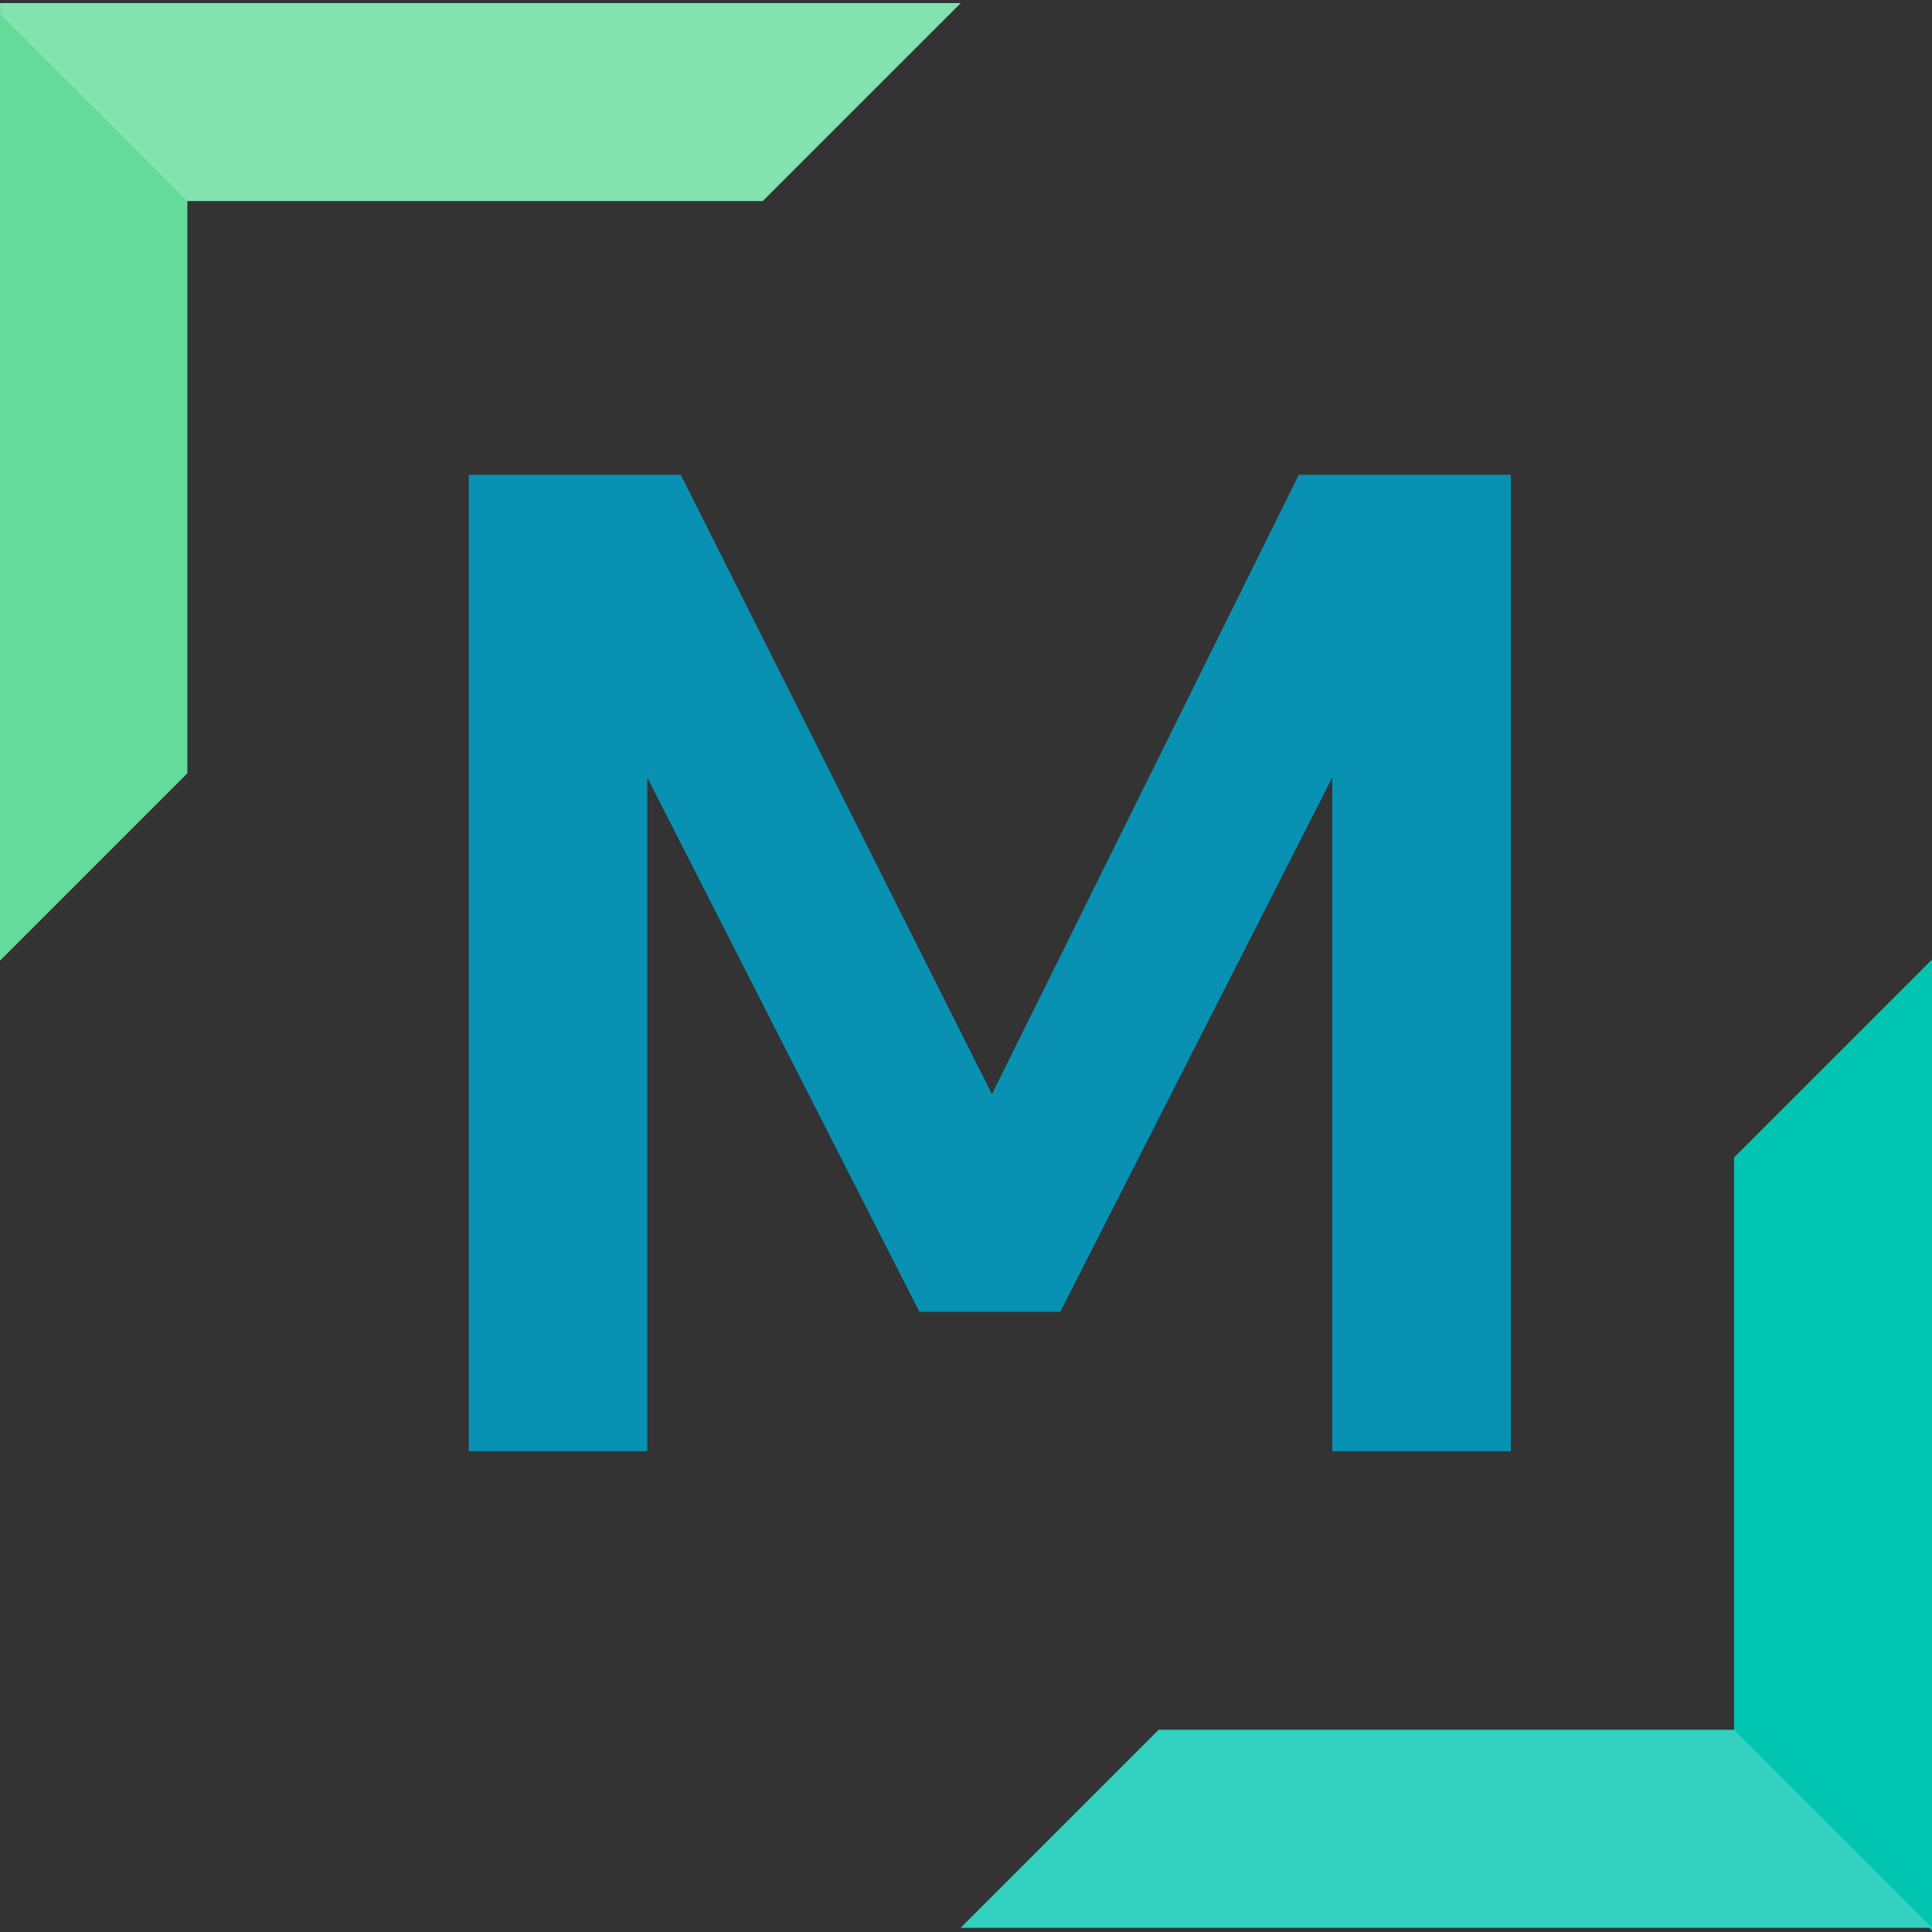 <svg xmlns="http://www.w3.org/2000/svg" xmlns:xlink="http://www.w3.org/1999/xlink" width="500" zoomAndPan="magnify" viewBox="0 0 375 375" height="500" preserveAspectRatio="xMidYMid meet" version="1.0"><rect x="0" y="0" width="375" height="375" fill="#333333" stroke="none"/><defs><filter x="0%" y="0%" width="100%" height="100%" id="id1"><feColorMatrix values="0 0 0 0 1 0 0 0 0 1 0 0 0 0 1 0 0 0 1 0" color-interpolation-filters="sRGB"/></filter><g/><clipPath id="id2"><path d="M 0 0 L 186.473 0 L 186.473 188.527 L 0 188.527 Z M 0 0 " clip-rule="nonzero"/></clipPath><clipPath id="id3"><path d="M 0 0 L 186.473 0 L 186.473 40 L 0 40 Z M 0 0 " clip-rule="nonzero"/></clipPath><mask id="id4"><g filter="url(#id1)"><rect x="-37.5" width="450" fill="#000000" y="-37.5" height="450" fill-opacity="0.2"/></g></mask><clipPath id="id5"><path d="M 0 0 L 186.473 0 L 186.473 39.359 L 0 39.359 Z M 0 0 " clip-rule="nonzero"/></clipPath><clipPath id="id6"><rect x="0" width="187" y="0" height="40"/></clipPath><clipPath id="id7"><path d="M 186.473 186.242 L 375 186.242 L 375 374.773 L 186.473 374.773 Z M 186.473 186.242 " clip-rule="nonzero"/></clipPath><clipPath id="id8"><path d="M 186.473 335 L 375 335 L 375 374.773 L 186.473 374.773 Z M 186.473 335 " clip-rule="nonzero"/></clipPath><mask id="id9"><g filter="url(#id1)"><rect x="-37.5" width="450" fill="#000000" y="-37.5" height="450" fill-opacity="0.2"/></g></mask><clipPath id="id10"><path d="M 0.473 0.281 L 189 0.281 L 189 39.773 L 0.473 39.773 Z M 0.473 0.281 " clip-rule="nonzero"/></clipPath><clipPath id="id11"><rect x="0" width="189" y="0" height="40"/></clipPath></defs><g fill="#0891b2" fill-opacity="1"><g transform="translate(72.578, 281.695)"><g><path d="M 18.406 0 L 18.406 -189.531 L 59.562 -189.531 L 119.953 -69.312 L 179.516 -189.531 L 220.672 -189.531 L 220.672 0 L 186.016 0 L 186.016 -130.781 L 133.219 -27.078 L 105.875 -27.078 L 53.062 -130.781 L 53.062 0 Z M 18.406 0 "/></g></g></g><g clip-path="url(#id2)"><path fill="#64db9b" d="M -1.461 0.598 L -2.059 0 L -2.059 188.527 L 36.363 150.105 L 36.363 39.016 L 148.047 39.016 L 186.473 0.598 Z M -1.461 0.598 " fill-opacity="1" fill-rule="nonzero"/></g><g clip-path="url(#id3)"><g mask="url(#id4)"><g transform="matrix(1, 0, 0, 1, 0, 0)"><g clip-path="url(#id6)"><g clip-path="url(#id5)"><path fill="#ffffff" d="M 186.473 0.598 L -2.059 0.598 L 36.363 39.016 L 148.047 39.016 Z M 186.473 0.598 " fill-opacity="1" fill-rule="nonzero"/></g></g></g></g></g><g clip-path="url(#id7)"><path fill="#00c5b0" d="M 374.402 374.176 L 375 374.773 L 375 186.242 L 336.578 224.668 L 336.578 335.754 L 224.895 335.754 L 186.473 374.176 Z M 374.402 374.176 " fill-opacity="1" fill-rule="nonzero"/></g><g clip-path="url(#id8)"><g mask="url(#id9)"><g transform="matrix(1, 0, 0, 1, 186, 335)"><g clip-path="url(#id11)"><g clip-path="url(#id10)"><path fill="#ffffff" d="M 0.473 39.176 L 189 39.176 L 150.578 0.754 L 38.895 0.754 Z M 0.473 39.176 " fill-opacity="1" fill-rule="nonzero"/></g></g></g></g></g></svg>